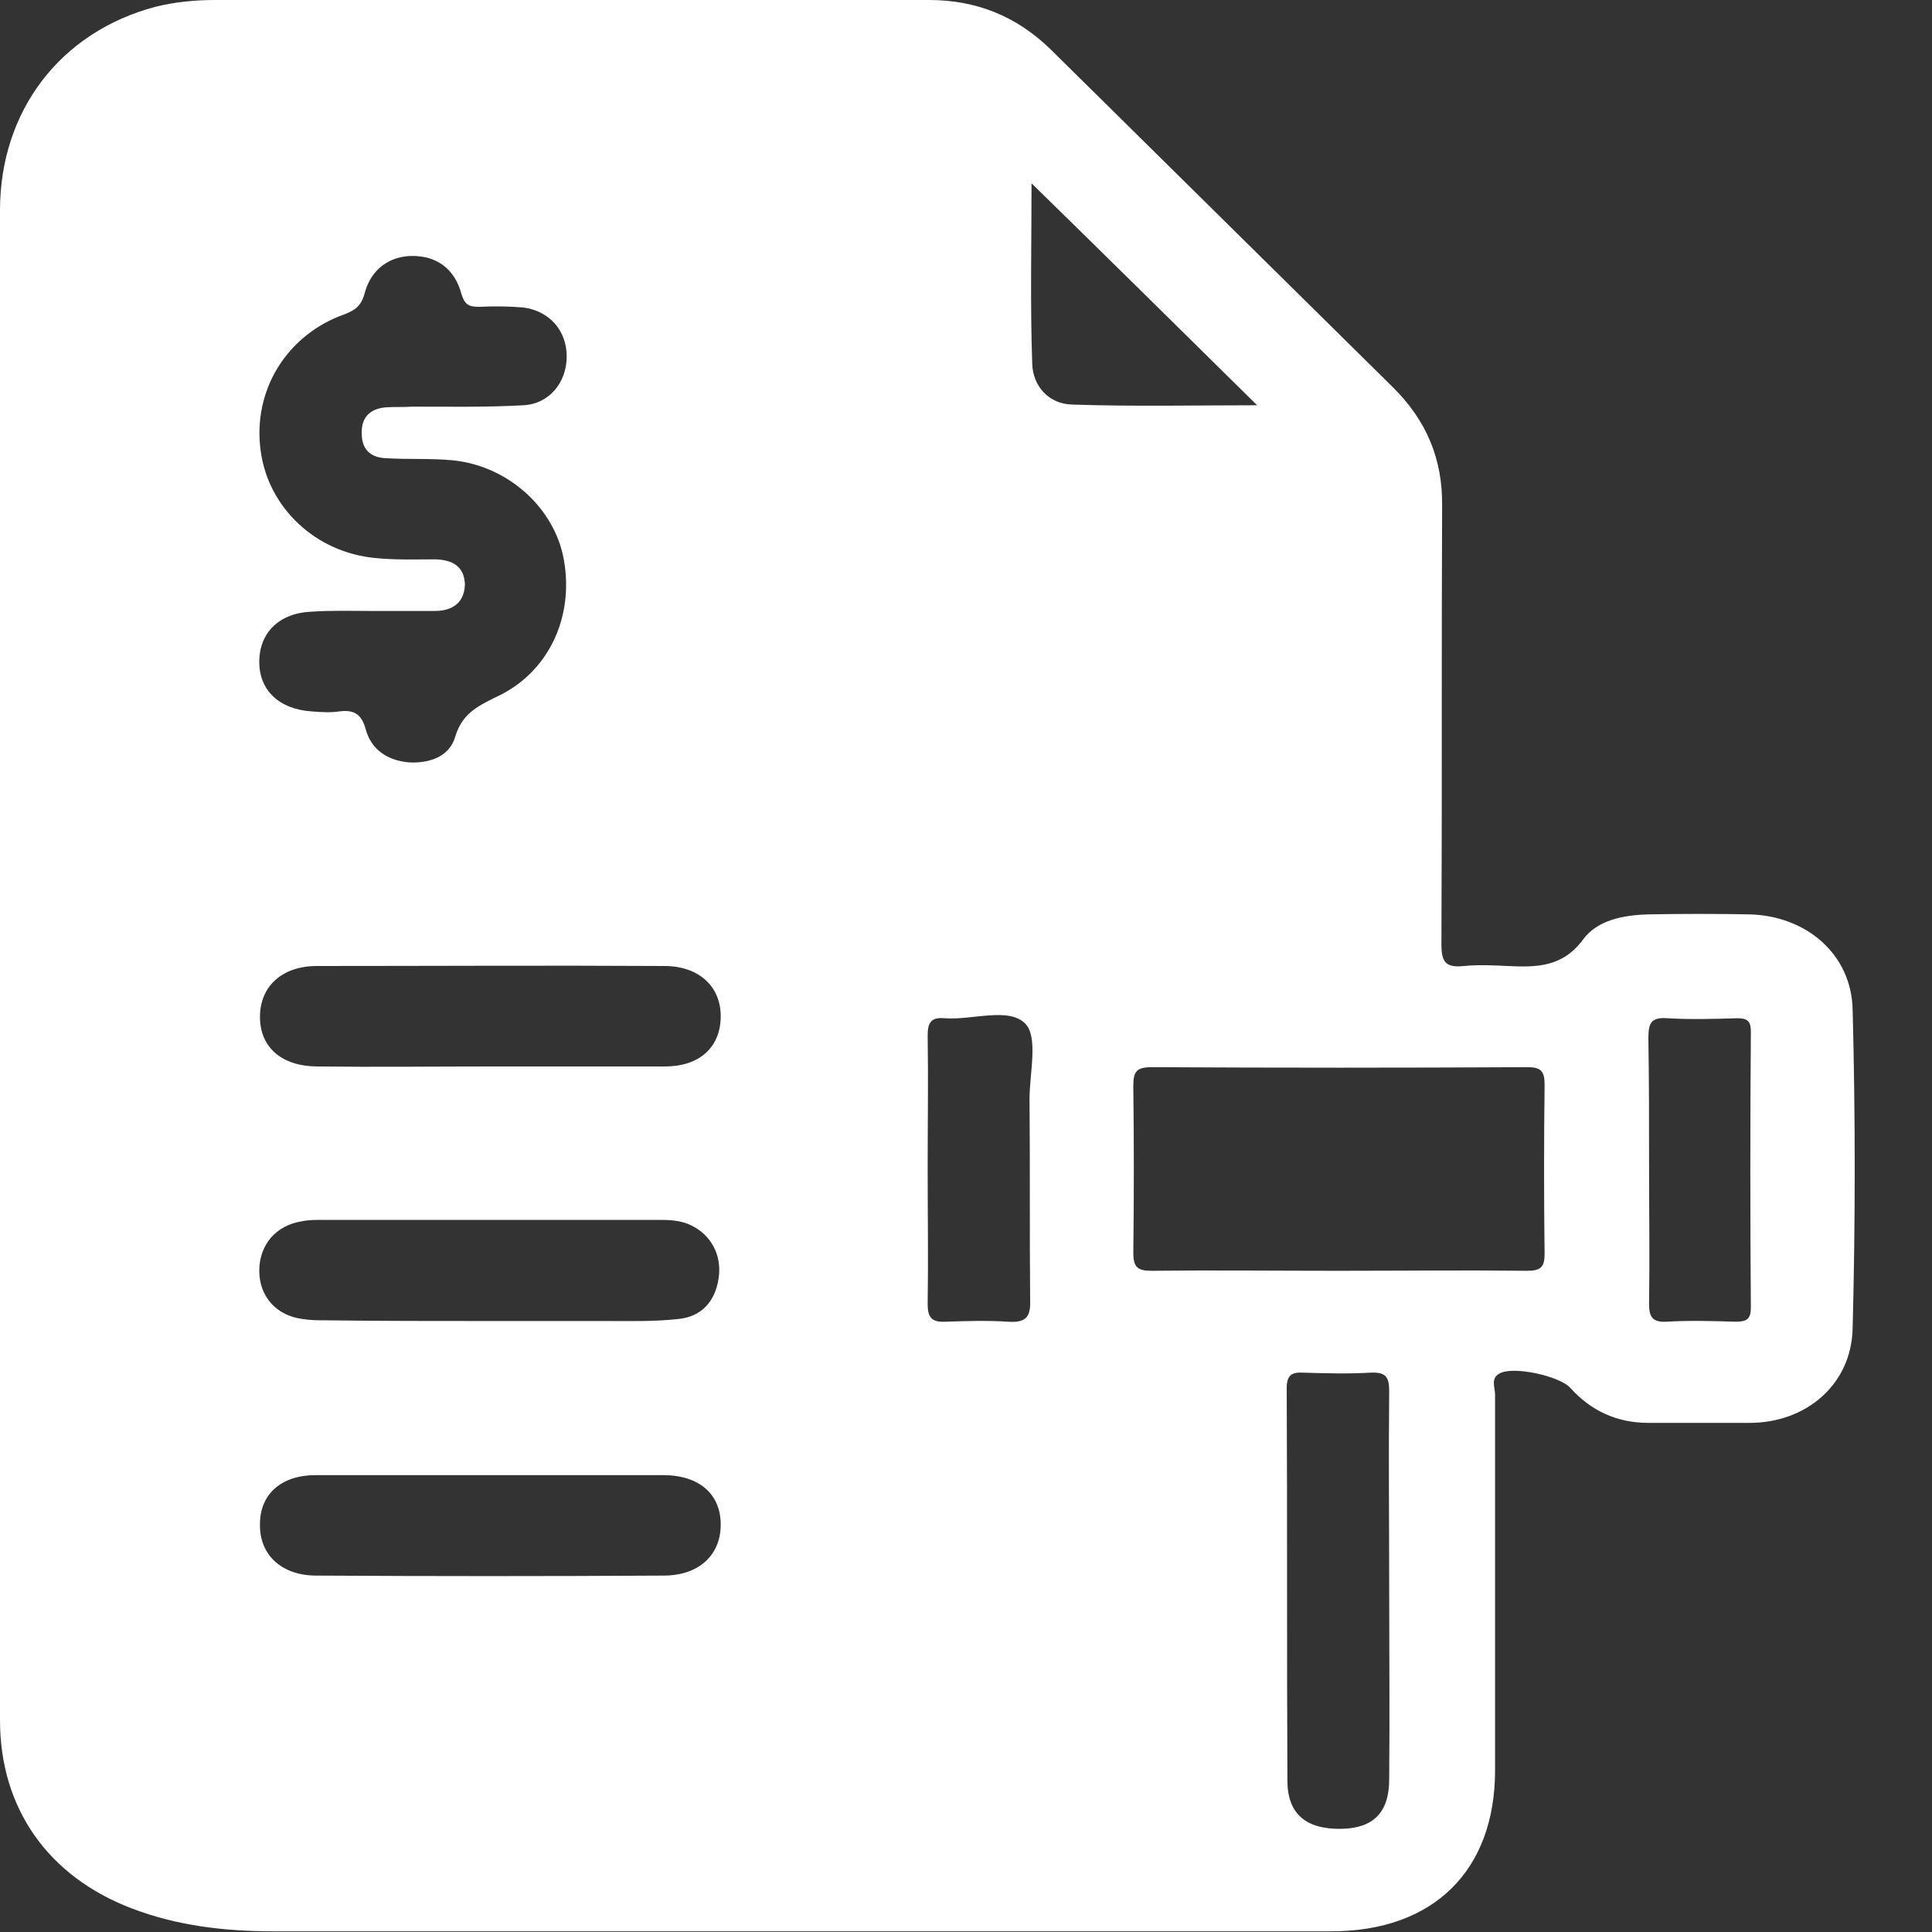 <svg width="25" height="25" viewBox="0 0 25 25" fill="none" xmlns="http://www.w3.org/2000/svg">
<rect x="0" y="0" width="25" height="25" fill="#333333" stroke="none"/>
<path d="M0 12.491C0 9.232 0 5.982 0 2.723C0 1.432 0.783 0.413 2.011 0.088C2.26 0.026 2.518 0 2.785 0C5.864 0 8.943 0 12.022 0C12.636 0 13.152 0.211 13.588 0.632C15.066 2.091 16.543 3.549 18.02 5.007C18.456 5.437 18.67 5.938 18.661 6.553C18.652 8.442 18.661 10.33 18.652 12.219C18.652 12.447 18.705 12.526 18.945 12.5C19.132 12.482 19.319 12.491 19.506 12.5C19.88 12.518 20.218 12.518 20.485 12.157C20.672 11.903 21.01 11.841 21.33 11.832C21.766 11.824 22.202 11.824 22.639 11.832C23.368 11.85 23.956 12.342 23.973 13.062C24.009 14.441 24.009 15.812 23.973 17.191C23.956 17.92 23.368 18.412 22.639 18.412C22.202 18.412 21.766 18.412 21.33 18.412C20.921 18.412 20.583 18.254 20.316 17.955C20.174 17.806 19.586 17.674 19.408 17.771C19.284 17.832 19.346 17.955 19.346 18.043C19.346 19.668 19.346 21.284 19.346 22.909C19.346 24.209 18.545 24.991 17.228 24.991C12.663 24.991 8.098 24.991 3.533 24.991C2.91 24.991 2.296 24.921 1.7 24.693C0.623 24.28 0 23.401 0 22.259C0 19 0 15.75 0 12.491ZM4.841 7.906C4.574 7.906 4.298 7.897 4.031 7.915C3.613 7.932 3.355 8.187 3.355 8.565C3.355 8.934 3.613 9.18 4.04 9.206C4.156 9.215 4.271 9.223 4.387 9.206C4.583 9.18 4.681 9.241 4.734 9.443C4.805 9.698 5.01 9.838 5.286 9.865C5.562 9.882 5.82 9.786 5.891 9.531C5.98 9.241 6.167 9.144 6.416 9.021C7.092 8.714 7.43 7.994 7.297 7.247C7.181 6.579 6.576 6.026 5.855 5.956C5.571 5.929 5.277 5.947 4.992 5.929C4.796 5.921 4.681 5.815 4.681 5.613C4.672 5.402 4.788 5.288 4.992 5.271C5.108 5.262 5.224 5.271 5.33 5.262C5.811 5.262 6.291 5.271 6.772 5.244C7.11 5.227 7.333 4.946 7.333 4.612C7.333 4.278 7.11 4.023 6.772 3.979C6.576 3.962 6.389 3.962 6.202 3.97C6.078 3.97 6.016 3.953 5.971 3.804C5.882 3.47 5.642 3.312 5.339 3.312C5.037 3.312 4.796 3.487 4.716 3.804C4.672 3.962 4.592 4.014 4.458 4.067C3.711 4.331 3.266 5.051 3.373 5.833C3.471 6.571 4.085 7.15 4.859 7.221C5.117 7.247 5.375 7.238 5.642 7.238C5.855 7.247 6.007 7.326 6.016 7.563C6.007 7.809 5.846 7.906 5.624 7.906C5.366 7.906 5.099 7.906 4.841 7.906ZM17.299 16.444C18.118 16.444 18.937 16.435 19.764 16.444C19.942 16.444 19.987 16.391 19.987 16.224C19.978 15.495 19.978 14.766 19.987 14.037C19.987 13.862 19.942 13.809 19.764 13.809C18.145 13.818 16.525 13.818 14.905 13.809C14.701 13.809 14.665 13.87 14.665 14.055C14.674 14.775 14.674 15.487 14.665 16.207C14.665 16.4 14.719 16.444 14.905 16.444C15.697 16.435 16.498 16.444 17.299 16.444ZM6.318 17.094C6.816 17.094 7.315 17.094 7.813 17.094C8.133 17.094 8.463 17.103 8.774 17.068C9.077 17.041 9.255 16.839 9.299 16.541C9.344 16.242 9.201 15.979 8.943 15.856C8.801 15.785 8.641 15.785 8.489 15.785C7.057 15.785 5.615 15.785 4.182 15.785C4.093 15.785 3.996 15.785 3.907 15.803C3.568 15.856 3.355 16.11 3.355 16.444C3.355 16.778 3.577 17.024 3.915 17.068C4.022 17.085 4.12 17.085 4.227 17.085C4.93 17.094 5.624 17.094 6.318 17.094ZM17.976 20.564C17.976 19.712 17.967 18.86 17.976 18.008C17.976 17.823 17.94 17.753 17.735 17.762C17.442 17.779 17.157 17.771 16.863 17.762C16.712 17.753 16.65 17.797 16.65 17.964C16.659 19.659 16.65 21.346 16.659 23.041C16.659 23.471 16.899 23.674 17.361 23.665C17.771 23.656 17.976 23.454 17.976 23.023C17.984 22.198 17.976 21.381 17.976 20.564ZM6.354 13.8C7.101 13.8 7.849 13.8 8.605 13.8C9.05 13.8 9.317 13.554 9.326 13.168C9.335 12.772 9.05 12.5 8.596 12.5C7.101 12.491 5.597 12.5 4.102 12.5C3.648 12.5 3.364 12.764 3.364 13.159C3.364 13.554 3.648 13.8 4.111 13.8C4.85 13.809 5.606 13.8 6.354 13.8ZM6.327 19.088C5.58 19.088 4.832 19.088 4.085 19.088C3.64 19.088 3.364 19.334 3.364 19.721C3.355 20.116 3.64 20.388 4.093 20.388C5.588 20.397 7.092 20.397 8.587 20.388C9.041 20.388 9.326 20.125 9.326 19.729C9.326 19.334 9.05 19.088 8.578 19.088C7.831 19.088 7.083 19.088 6.327 19.088ZM12.004 15.118C12.004 15.706 12.013 16.286 12.004 16.875C12.004 17.05 12.058 17.112 12.236 17.103C12.503 17.094 12.779 17.085 13.046 17.103C13.295 17.12 13.339 17.024 13.33 16.804C13.322 15.943 13.33 15.083 13.322 14.222C13.322 13.888 13.437 13.422 13.268 13.247C13.055 13.027 12.583 13.203 12.227 13.176C12.04 13.159 12.004 13.238 12.004 13.405C12.013 13.976 12.004 14.547 12.004 15.118ZM21.339 15.091C21.339 15.689 21.348 16.277 21.339 16.875C21.339 17.041 21.384 17.112 21.562 17.103C21.864 17.085 22.167 17.094 22.46 17.103C22.603 17.103 22.656 17.068 22.656 16.919C22.647 15.733 22.647 14.538 22.656 13.352C22.656 13.22 22.621 13.176 22.478 13.176C22.176 13.185 21.873 13.194 21.579 13.176C21.357 13.159 21.33 13.247 21.33 13.44C21.339 13.985 21.339 14.538 21.339 15.091ZM13.348 2.372C13.348 3.145 13.33 3.927 13.357 4.708C13.366 4.998 13.571 5.227 13.873 5.235C14.674 5.262 15.484 5.244 16.267 5.244C15.297 4.287 14.327 3.329 13.348 2.372Z" fill="white"/>
</svg>
